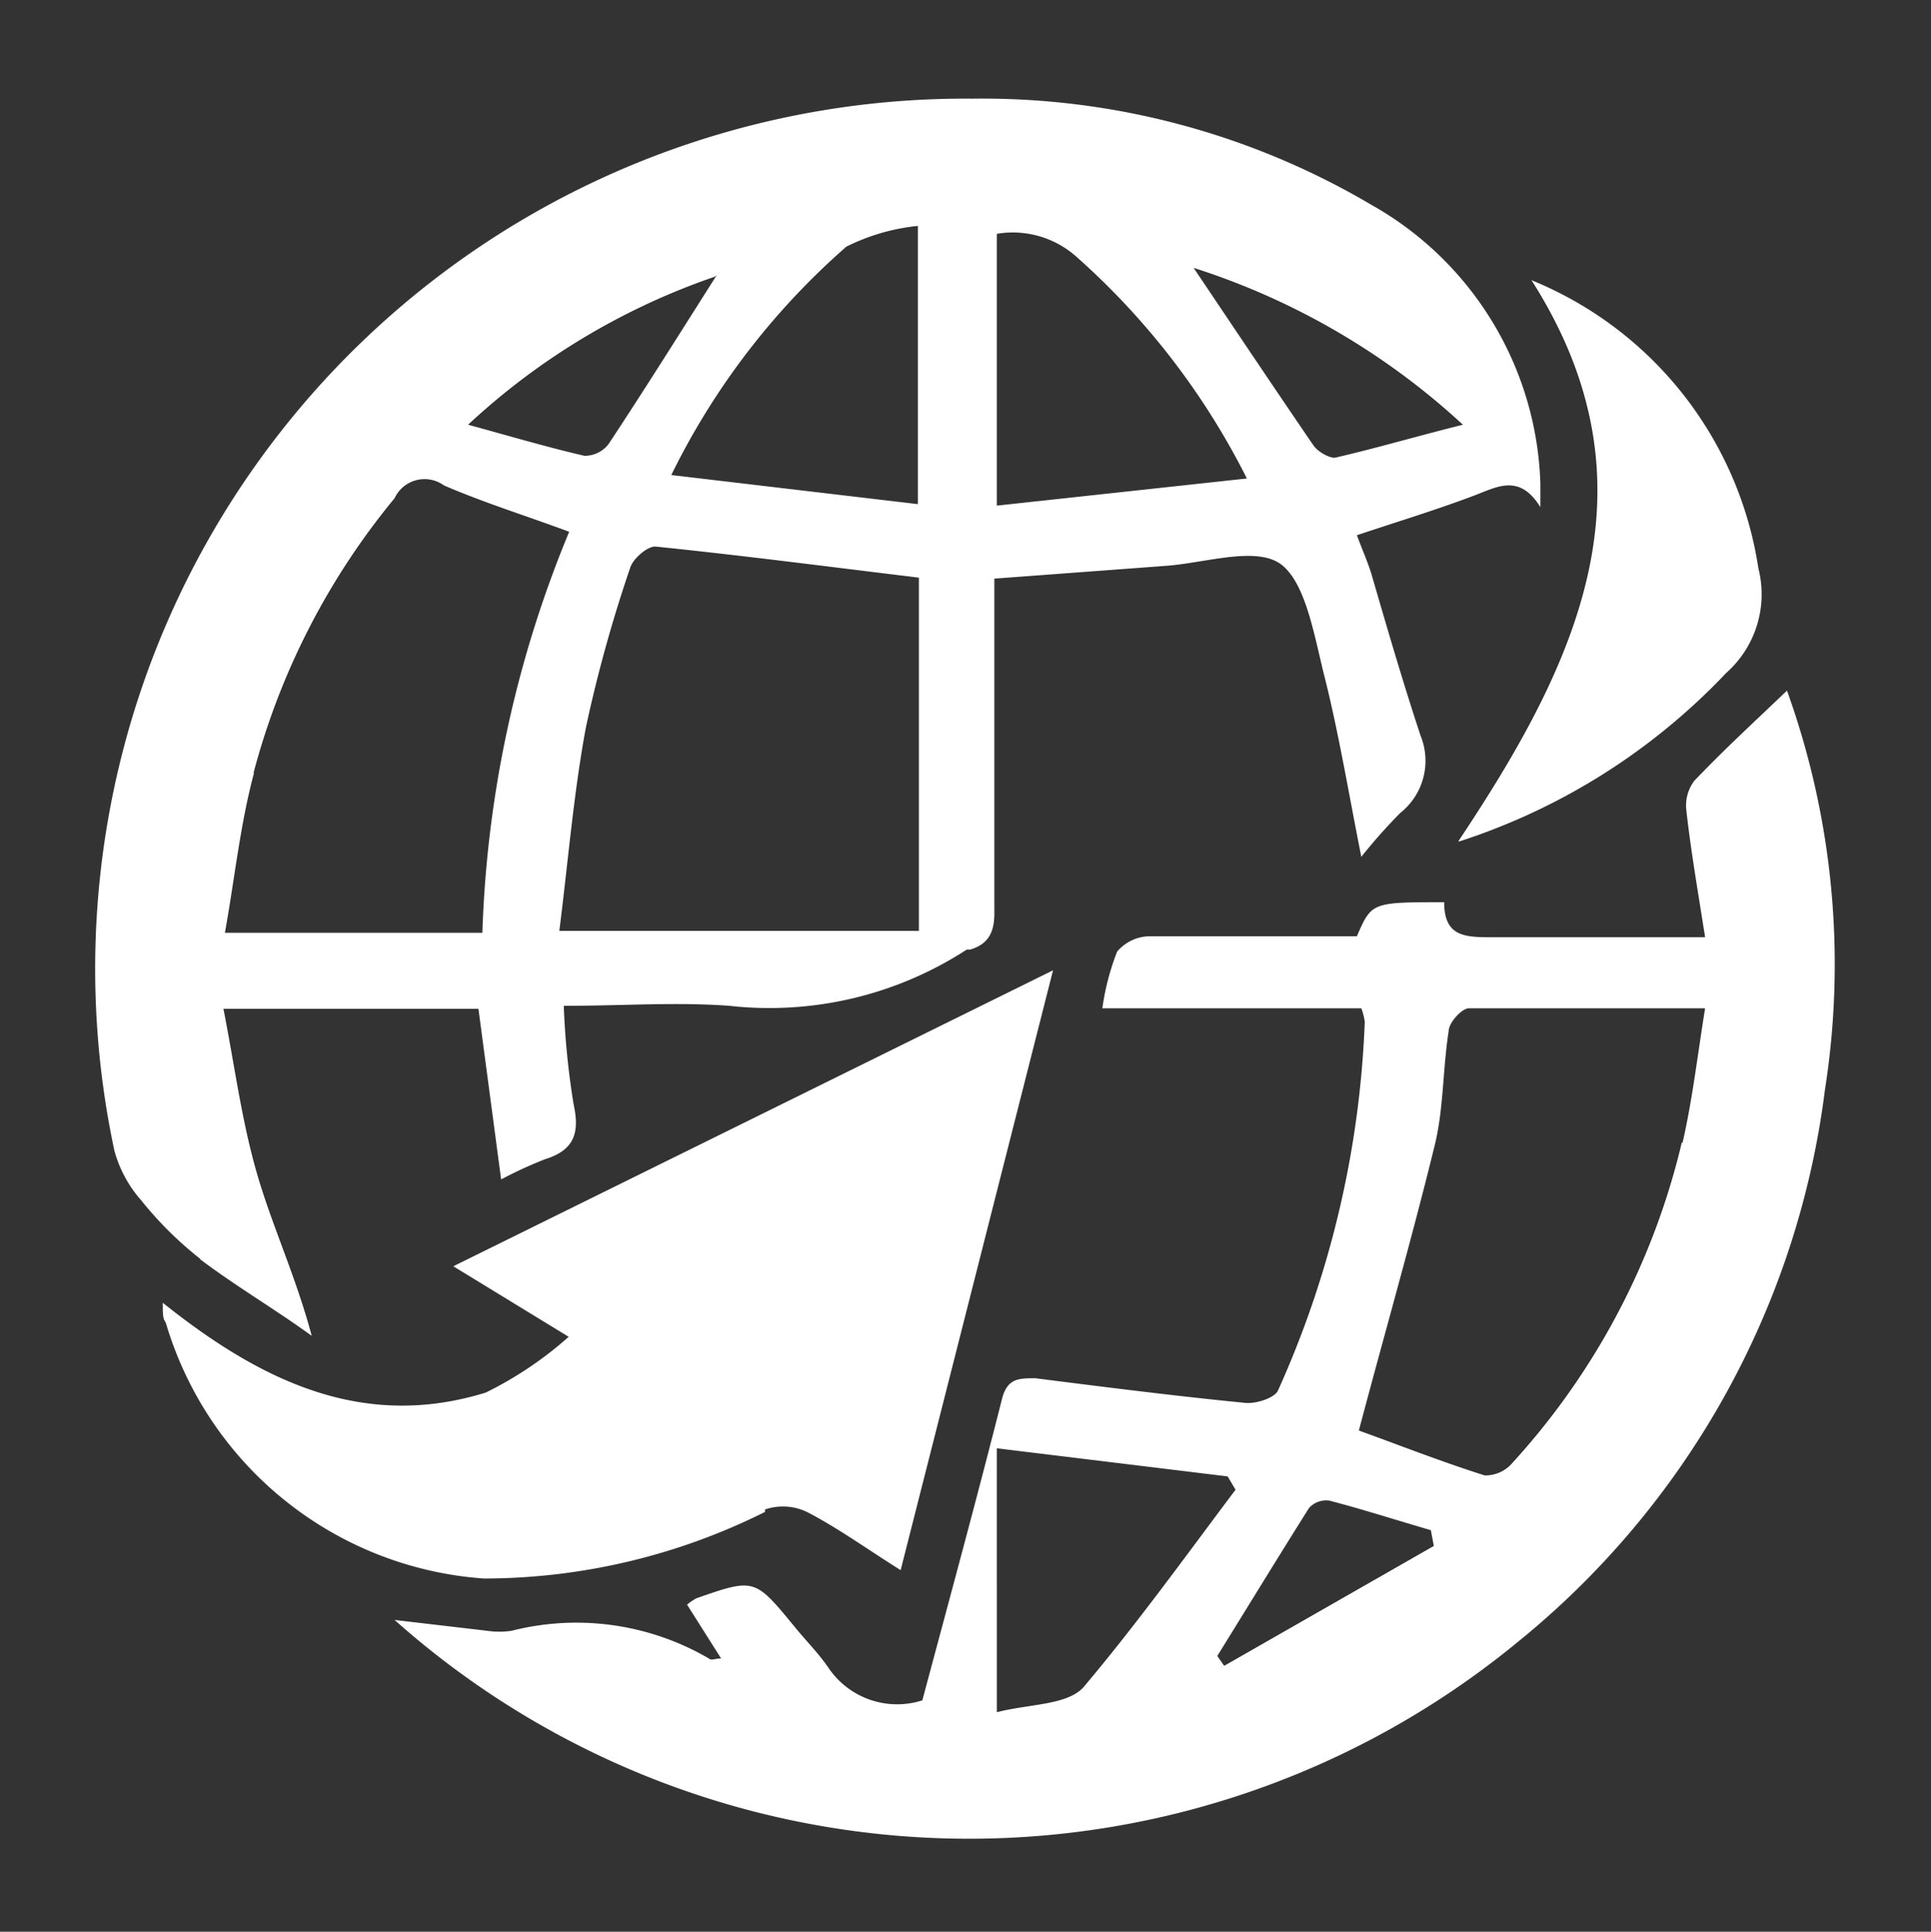 <svg id="Layer_1" data-name="Layer 1" xmlns="http://www.w3.org/2000/svg" xmlns:xlink="http://www.w3.org/1999/xlink" viewBox="0 0 39.15 39.16"><rect x="0" y="0" width="39.15" height="39.16" fill="#333333" stroke="none"/><defs><style>.cls-1{fill:none;}.cls-2{clip-path:url(#clip-path);}.cls-3{fill:#fff;}</style><clipPath id="clip-path"><rect class="cls-1" x="0.07" y="0.08" width="39" height="39"/></clipPath></defs><title>web</title><g class="cls-2"><path class="cls-3" d="M5.14,15.67A14.59,14.59,0,0,1,8,10.1.67.67,0,0,1,9,9.84c.81.35,1.65.61,2.54.94a23.08,23.08,0,0,0-1.76,8.13H4.56c.2-1.11.31-2.2.59-3.24M14.53,5.58C13.75,6.81,13.06,7.91,12.34,9a.61.61,0,0,1-.49.24c-.74-.17-1.48-.39-2.36-.63a14,14,0,0,1,5-3M17.16,5a4.17,4.17,0,0,1,1.45-.42v5.64l-5-.59A14.79,14.79,0,0,1,17.16,5m1.47,13.87H11.34c.18-1.42.29-2.79.54-4.13a28.56,28.56,0,0,1,.9-3.24c.06-.18.35-.43.51-.42,1.76.18,3.52.41,5.34.63ZM20.21,4.74a1.94,1.94,0,0,1,1.62.47,15,15,0,0,1,3.45,4.49l-5.07.55Zm9.45,3.87c-1,.25-1.77.48-2.6.67-.12,0-.34-.12-.43-.25-.8-1.17-1.59-2.35-2.43-3.6a14.57,14.57,0,0,1,5.46,3.18M4.06,25.53c.73.55,1.5,1,2.26,1.55-.32-1.2-.8-2.22-1.11-3.29s-.45-2.17-.68-3.34H9.7l.46,3.46a8.25,8.25,0,0,1,.89-.41c.58-.18.71-.52.58-1.11a16.17,16.17,0,0,1-.2-2c1.18,0,2.28-.08,3.36,0a7.34,7.34,0,0,0,4.81-1.14l.07,0c.4-.12.5-.39.49-.8,0-2,0-4.08,0-6.12,0-.2,0-.4,0-.6l3.49-.26c.81-.06,1.87-.42,2.36,0s.65,1.5.86,2.31c.28,1.13.47,2.28.73,3.59a10.94,10.94,0,0,1,.79-.89,1.35,1.35,0,0,0,.41-1.57c-.36-1.09-.68-2.19-1-3.29-.08-.25-.19-.5-.29-.77.87-.29,1.66-.53,2.42-.82.46-.18.89-.41,1.3.25,0-.25,0-.37,0-.48a6.72,6.72,0,0,0-3.43-5.65A15.5,15.5,0,0,0,19.72,2,17.64,17.64,0,0,0,2.32,23.33a2.53,2.53,0,0,0,.54,1,7.38,7.38,0,0,0,1.2,1.19"/><path class="cls-3" d="M34.1,23.15a14.62,14.62,0,0,1-3.44,6.51.72.72,0,0,1-.56.25c-.91-.29-1.8-.64-2.55-.91.53-2,1.07-3.87,1.54-5.79.18-.74.16-1.53.28-2.3,0-.18.27-.47.41-.47,1.54,0,3.08,0,4.79,0-.16,1-.26,1.87-.46,2.74M24.82,33.77l-.14-.2c.62-1,1.23-2,1.86-3a.47.47,0,0,1,.41-.15c.69.18,1.37.4,2.06.6l.06.32-4.25,2.43m-4.61.92V29.36l4.68.57.16.27c-1,1.33-2,2.72-3.08,4-.33.37-1.1.34-1.76.51M36.23,14c-.68.65-1.3,1.22-1.88,1.83a.83.83,0,0,0-.16.6c.09.81.23,1.61.38,2.57-1.54,0-2.92,0-4.29,0-.57,0-1,0-1-.71-1.47,0-1.47,0-1.77.69-1.39,0-2.79,0-4.2,0a.88.88,0,0,0-.66.31,5,5,0,0,0-.3,1.15h5.25a1.33,1.33,0,0,1,.07.27,20,20,0,0,1-1.76,7.48c-.07.15-.44.27-.66.25-1.42-.14-2.84-.32-4.26-.5-.33,0-.56,0-.67.4-.52,2.06-1.08,4.11-1.62,6.13a1.68,1.68,0,0,1-1.91-.67c-.2-.29-.45-.54-.67-.81-.82-1-.82-1-2-.59a1.13,1.13,0,0,0-.19.13l.69,1.09c-.12,0-.2.05-.25,0a5.33,5.33,0,0,0-4-.56,1.72,1.72,0,0,1-.49,0L8,32.84a17.51,17.51,0,0,0,22.78.44A17.16,17.16,0,0,0,37,22.09,16.37,16.37,0,0,0,36.23,14"/><path class="cls-3" d="M15.51,30.6a1.13,1.13,0,0,1,.87.06c.63.33,1.21.75,1.88,1.17l3.09-12.16-12.16,6,2.34,1.43a7.54,7.54,0,0,1-1.68,1.13C7.36,29,5.29,28,3.3,26.41c0,.23,0,.32.06.4A7.26,7.26,0,0,0,9.81,32a12.77,12.77,0,0,0,5.7-1.35"/><path class="cls-3" d="M29.58,17.06A12.93,12.93,0,0,0,35,13.64a2.13,2.13,0,0,0,.65-2.12,7.52,7.52,0,0,0-4.6-5.84c2.66,4.17.92,7.77-1.48,11.37"/></g></svg>